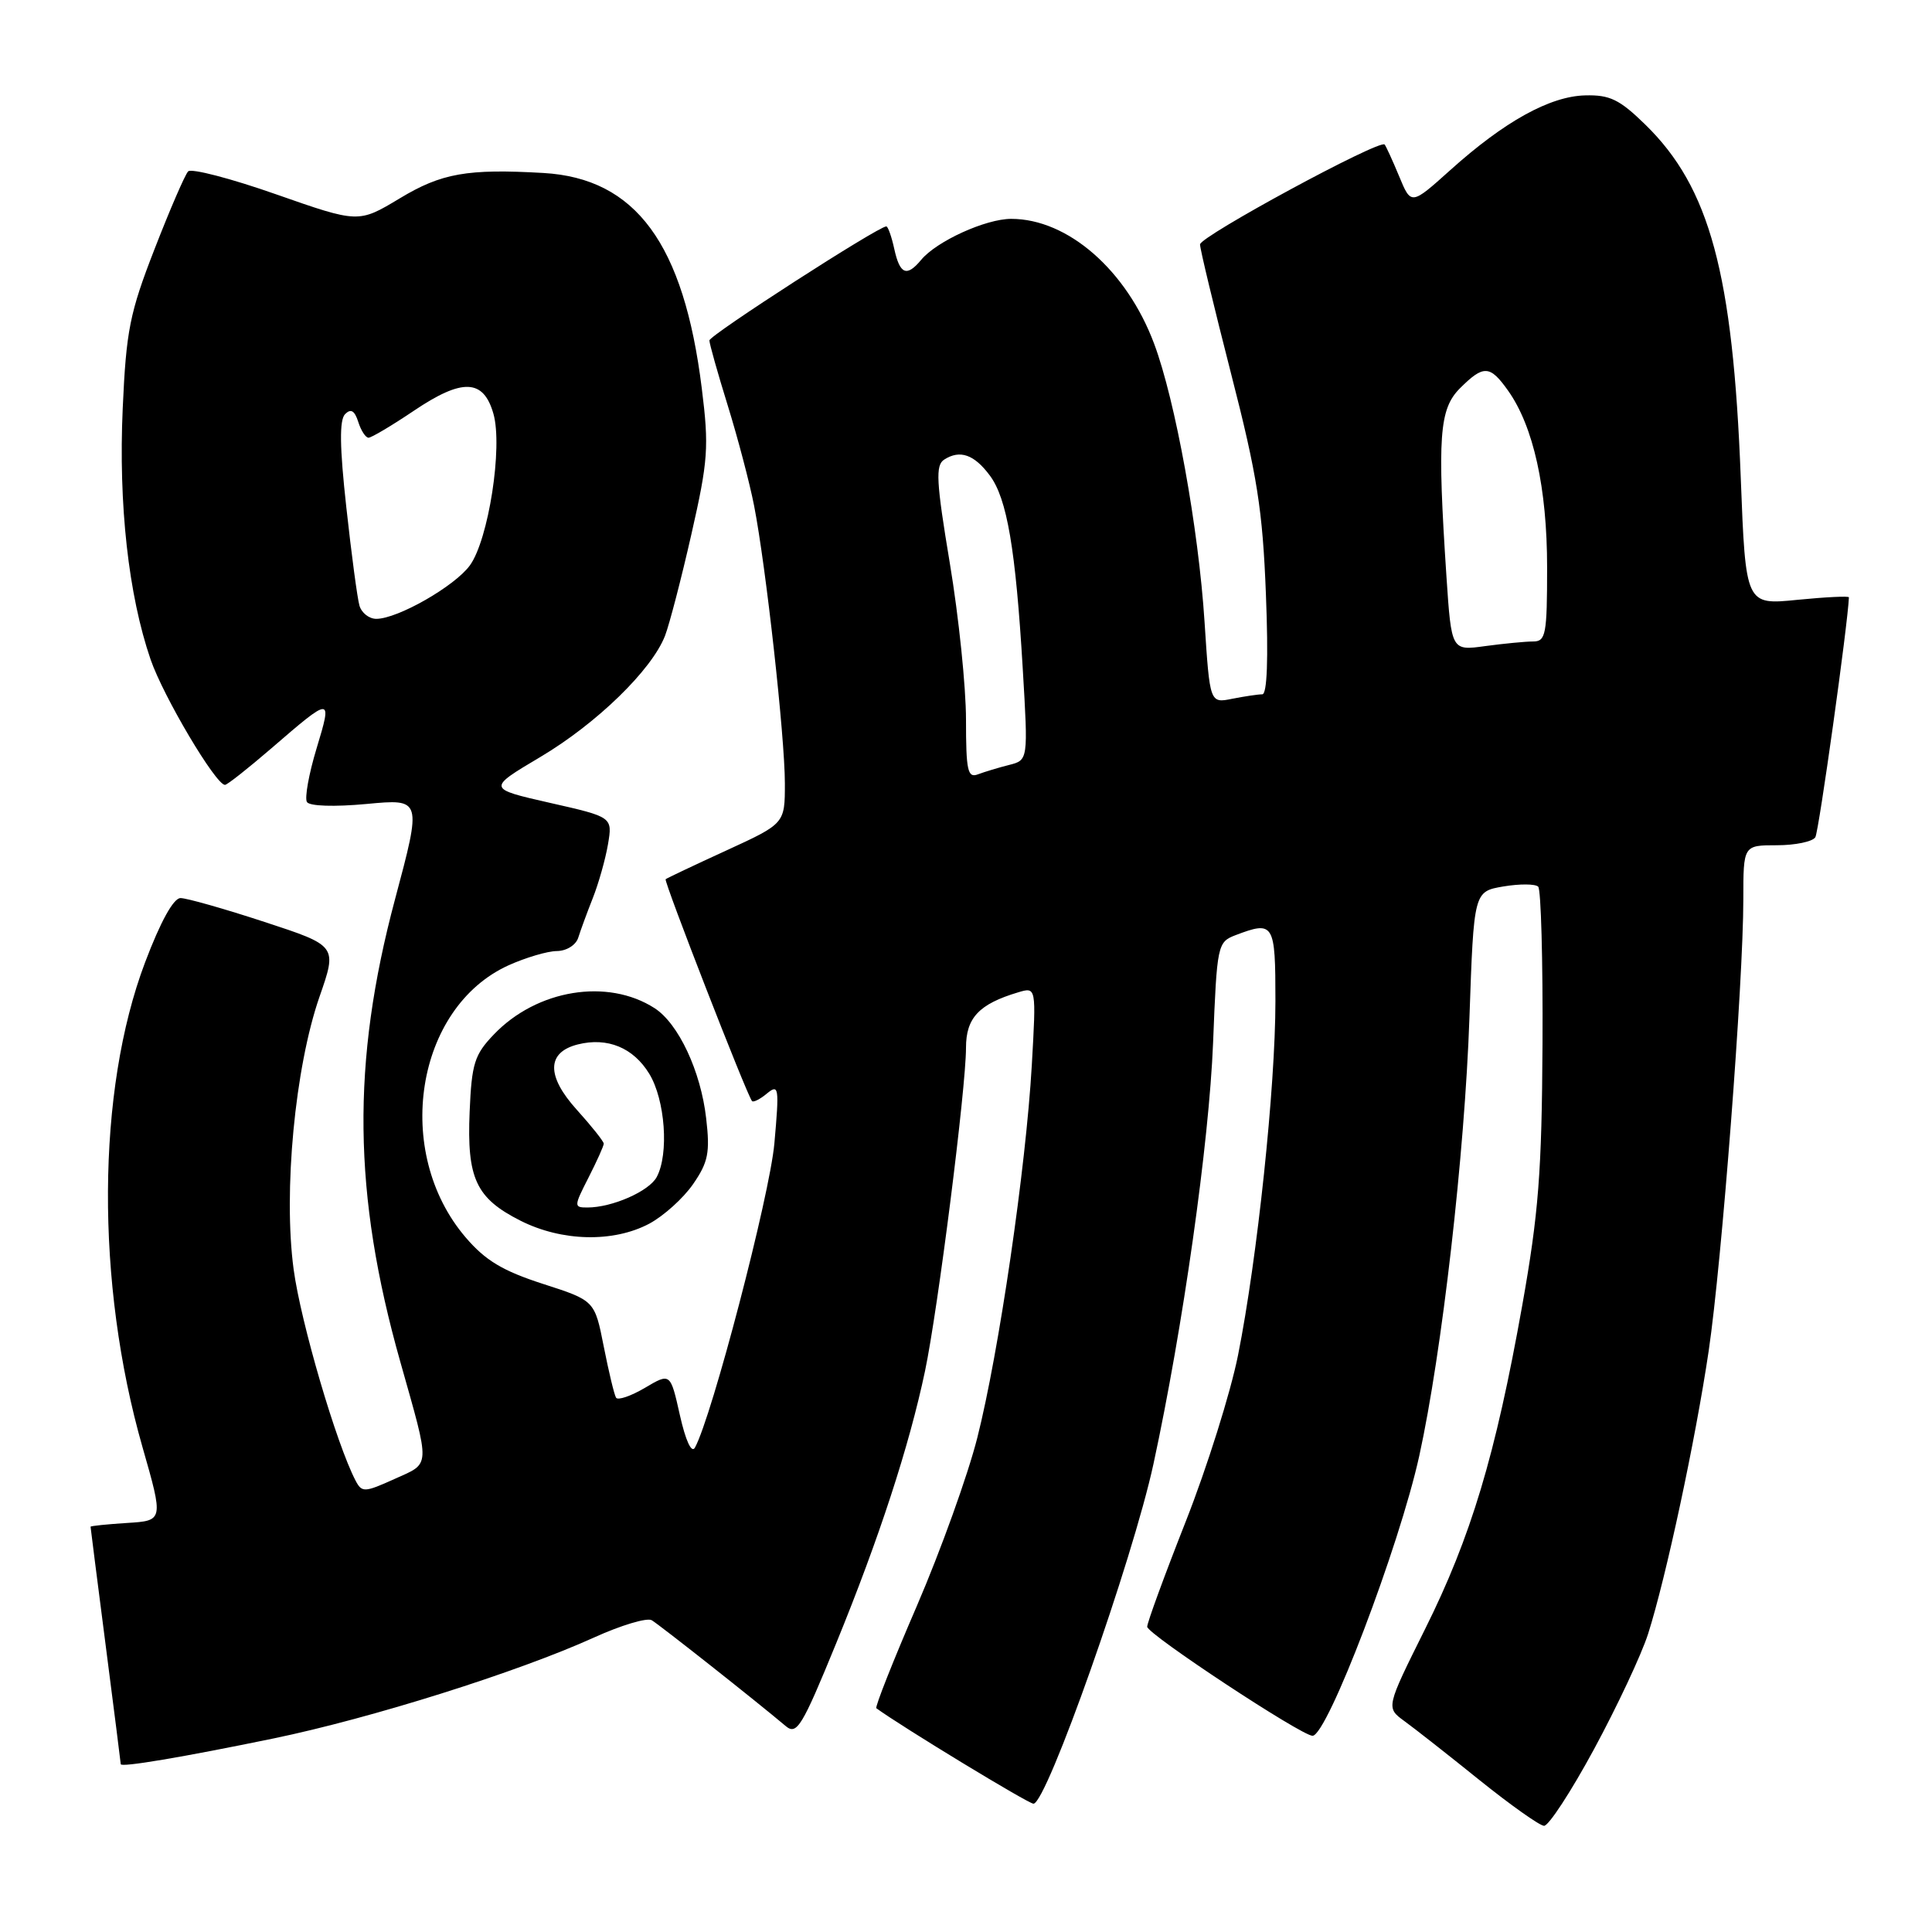 <?xml version="1.0" encoding="UTF-8" standalone="no"?>
<!DOCTYPE svg PUBLIC "-//W3C//DTD SVG 1.1//EN" "http://www.w3.org/Graphics/SVG/1.1/DTD/svg11.dtd" >
<svg xmlns="http://www.w3.org/2000/svg" xmlns:xlink="http://www.w3.org/1999/xlink" version="1.1" viewBox="0 0 256 256">
 <g >
 <path fill="currentColor"
d=" M 211.23 231.75 C 214.28 226.11 217.50 219.25 218.38 216.50 C 220.76 209.02 224.65 190.86 226.41 179.00 C 228.15 167.24 231.00 130.13 231.00 119.15 C 231.00 112.00 231.00 112.00 235.44 112.00 C 237.88 112.00 240.18 111.52 240.54 110.94 C 241.01 110.18 244.86 82.63 244.99 79.15 C 244.99 78.96 241.92 79.11 238.16 79.48 C 231.31 80.17 231.31 80.17 230.66 63.34 C 229.62 36.20 226.56 24.85 218.01 16.51 C 214.60 13.18 213.31 12.55 210.03 12.64 C 205.36 12.76 199.32 16.11 192.17 22.54 C 186.98 27.20 186.98 27.20 185.39 23.35 C 184.51 21.23 183.64 19.34 183.47 19.15 C 182.80 18.44 159.00 31.33 159.01 32.39 C 159.01 33.00 160.87 40.70 163.12 49.50 C 166.59 63.00 167.31 67.57 167.74 78.75 C 168.08 87.31 167.90 92.00 167.26 92.00 C 166.70 92.00 164.91 92.27 163.28 92.59 C 160.31 93.19 160.31 93.19 159.61 82.42 C 158.81 69.97 155.74 53.06 152.93 45.55 C 149.29 35.81 141.50 29.00 133.99 29.00 C 130.61 29.00 124.11 31.96 122.06 34.43 C 120.15 36.73 119.24 36.37 118.50 33.00 C 118.14 31.35 117.66 30.00 117.44 30.00 C 116.37 30.00 94.00 44.42 94.00 45.11 C 94.00 45.54 95.09 49.41 96.42 53.70 C 97.75 57.99 99.33 63.98 99.92 67.00 C 101.49 75.02 104.00 97.63 104.00 103.81 C 104.00 109.13 104.00 109.13 96.25 112.69 C 91.99 114.64 88.37 116.36 88.20 116.50 C 87.93 116.74 98.93 145.01 99.64 145.89 C 99.81 146.11 100.71 145.66 101.63 144.89 C 103.20 143.60 103.27 144.07 102.61 151.50 C 102.00 158.40 94.33 187.75 92.08 191.82 C 91.64 192.61 90.85 190.91 90.09 187.52 C 88.83 181.90 88.83 181.90 85.45 183.90 C 83.58 185.00 81.86 185.58 81.63 185.20 C 81.39 184.81 80.66 181.76 80.00 178.42 C 78.80 172.33 78.80 172.33 71.94 170.12 C 66.62 168.40 64.32 167.03 61.70 163.96 C 52.02 152.65 55.04 133.52 67.38 127.91 C 69.65 126.89 72.53 126.03 73.78 126.02 C 75.06 126.01 76.31 125.23 76.62 124.25 C 76.92 123.29 77.79 120.92 78.55 119.00 C 79.31 117.08 80.22 113.87 80.56 111.88 C 81.17 108.26 81.17 108.26 72.86 106.38 C 64.55 104.49 64.55 104.49 71.59 100.31 C 79.05 95.88 86.36 88.78 88.12 84.24 C 88.70 82.73 90.28 76.67 91.62 70.76 C 93.83 61.03 93.96 59.23 92.99 51.46 C 90.61 32.28 84.25 23.63 72.00 22.92 C 61.94 22.34 58.50 22.94 52.96 26.29 C 47.50 29.57 47.50 29.57 36.59 25.75 C 30.59 23.64 25.34 22.28 24.93 22.71 C 24.51 23.15 22.51 27.77 20.48 33.00 C 17.19 41.45 16.72 43.79 16.26 54.13 C 15.69 66.85 17.02 78.83 19.95 87.37 C 21.65 92.31 28.59 104.00 29.81 104.00 C 30.11 104.00 32.85 101.83 35.92 99.19 C 43.99 92.22 44.05 92.22 41.95 99.16 C 40.92 102.55 40.35 105.75 40.67 106.27 C 41.01 106.82 44.27 106.93 48.57 106.53 C 55.90 105.84 55.90 105.84 52.34 119.17 C 46.56 140.80 46.76 158.24 53.04 180.44 C 57.06 194.70 57.11 193.79 52.26 195.98 C 48.30 197.77 47.95 197.78 47.12 196.20 C 44.59 191.37 39.86 175.25 38.91 168.21 C 37.52 157.91 39.09 141.43 42.33 132.09 C 44.69 125.32 44.69 125.32 35.04 122.16 C 29.74 120.42 24.73 119.00 23.92 119.00 C 22.99 119.00 21.26 122.13 19.22 127.53 C 12.79 144.53 12.66 170.01 18.88 191.75 C 21.67 201.50 21.67 201.50 16.84 201.80 C 14.18 201.97 12.00 202.19 12.00 202.30 C 12.00 202.41 12.90 209.47 14.00 218.00 C 15.10 226.53 16.00 233.62 16.00 233.76 C 16.00 234.22 24.14 232.85 36.26 230.35 C 49.17 227.68 68.59 221.57 78.73 216.97 C 82.30 215.35 85.74 214.32 86.36 214.69 C 87.39 215.30 100.15 225.37 104.12 228.72 C 105.58 229.94 106.27 228.81 110.78 217.79 C 116.49 203.83 120.47 191.63 122.57 181.67 C 124.28 173.53 128.00 144.21 128.00 138.83 C 128.00 134.87 129.72 133.04 134.91 131.49 C 137.31 130.77 137.31 130.77 136.72 141.13 C 135.94 154.75 132.36 179.21 129.50 190.50 C 128.25 195.45 124.64 205.48 121.49 212.79 C 118.33 220.10 115.92 226.20 116.12 226.35 C 119.52 228.83 136.26 239.00 136.94 239.00 C 138.68 239.00 150.09 206.68 152.84 193.98 C 156.74 175.95 160.21 151.45 160.74 138.17 C 161.25 125.20 161.33 124.83 163.70 123.92 C 168.81 121.98 169.00 122.29 169.00 132.65 C 169.00 144.02 166.60 166.76 164.05 179.55 C 163.06 184.52 159.94 194.44 157.12 201.60 C 154.30 208.75 152.00 215.03 152.01 215.55 C 152.02 216.53 172.45 230.00 173.92 230.00 C 175.86 230.00 185.41 204.95 188.06 192.91 C 191.06 179.24 194.08 152.92 194.71 134.81 C 195.29 118.13 195.29 118.13 199.21 117.46 C 201.37 117.10 203.44 117.11 203.82 117.49 C 204.19 117.86 204.45 127.25 204.39 138.34 C 204.30 155.30 203.87 160.80 201.70 173.00 C 198.16 192.85 194.91 203.66 188.82 215.88 C 183.65 226.27 183.65 226.27 186.07 228.04 C 187.41 229.01 191.88 232.52 196.00 235.84 C 200.12 239.15 203.99 241.90 204.59 241.93 C 205.19 241.97 208.18 237.39 211.23 231.75 Z  M 86.02 162.15 C 87.93 161.13 90.55 158.77 91.84 156.90 C 93.84 154.00 94.10 152.72 93.57 148.18 C 92.86 141.94 89.90 135.63 86.74 133.59 C 80.51 129.58 71.14 131.11 65.44 137.07 C 62.87 139.75 62.50 140.92 62.23 147.30 C 61.85 156.16 63.07 158.77 68.97 161.75 C 74.44 164.51 81.26 164.67 86.02 162.15 Z  M 128.00 95.36 C 128.00 91.04 127.04 81.72 125.86 74.65 C 124.05 63.79 123.94 61.65 125.11 60.90 C 127.19 59.56 129.08 60.21 131.16 63.01 C 133.44 66.07 134.58 72.76 135.52 88.61 C 136.24 100.72 136.24 100.72 133.71 101.36 C 132.32 101.71 130.47 102.27 129.59 102.60 C 128.22 103.13 128.00 102.13 128.00 95.36 Z  M 191.66 76.36 C 190.44 57.87 190.70 54.21 193.45 51.45 C 196.58 48.33 197.42 48.37 199.82 51.75 C 203.19 56.49 205.00 64.66 205.00 75.18 C 205.00 84.09 204.83 85.00 203.14 85.00 C 202.12 85.00 199.26 85.28 196.80 85.61 C 192.32 86.23 192.32 86.23 191.66 76.36 Z  M 47.63 80.25 C 47.35 79.29 46.57 73.43 45.89 67.23 C 45.00 59.18 44.96 55.64 45.73 54.87 C 46.49 54.11 46.99 54.40 47.47 55.90 C 47.83 57.05 48.45 58.00 48.83 58.00 C 49.21 58.00 51.91 56.40 54.82 54.44 C 61.27 50.09 64.06 50.20 65.38 54.82 C 66.64 59.24 64.73 71.52 62.26 74.92 C 60.25 77.68 52.69 82.00 49.86 82.00 C 48.91 82.00 47.91 81.21 47.63 80.25 Z  M 77.98 156.04 C 79.09 153.86 80.00 151.84 80.00 151.54 C 80.00 151.25 78.39 149.22 76.42 147.04 C 72.38 142.57 72.43 139.43 76.57 138.39 C 80.49 137.41 83.92 138.82 86.03 142.28 C 88.14 145.74 88.66 152.90 87.02 155.96 C 86.01 157.85 81.12 160.00 77.83 160.00 C 76.03 160.00 76.03 159.86 77.98 156.04 Z "/>
</g>
</svg>